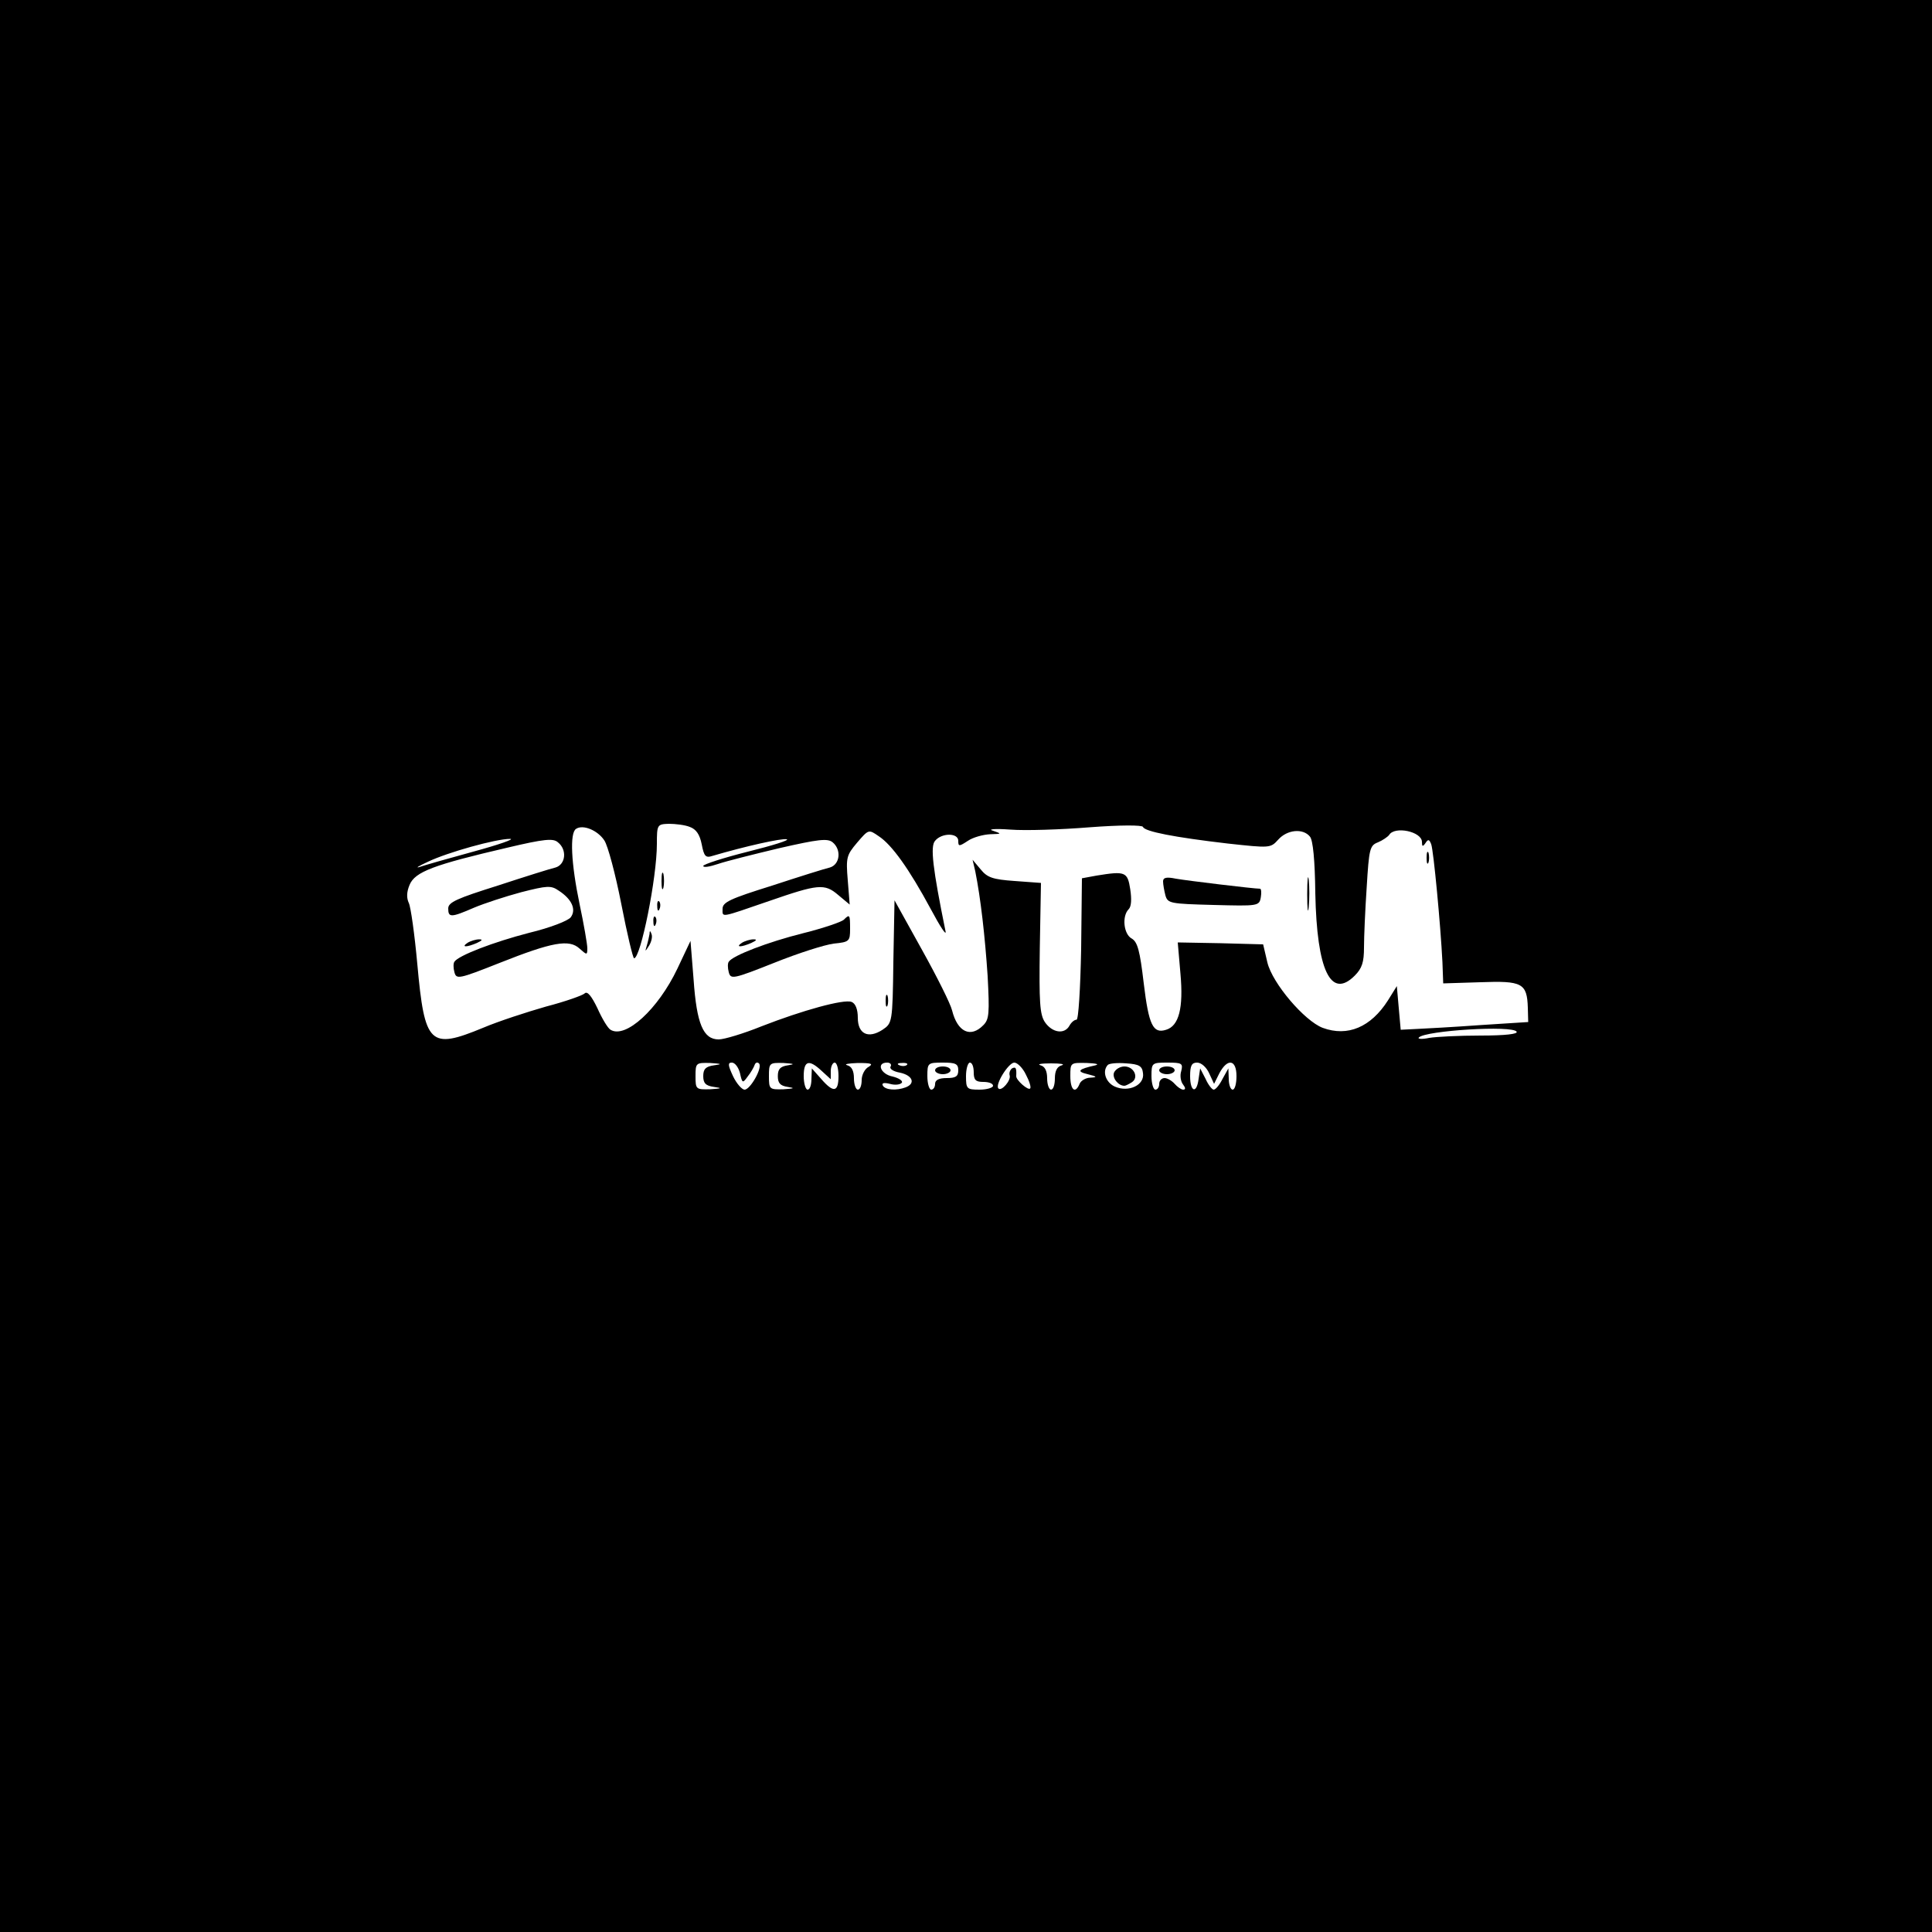 <?xml version="1.0" standalone="no"?>
<!DOCTYPE svg PUBLIC "-//W3C//DTD SVG 20010904//EN"
 "http://www.w3.org/TR/2001/REC-SVG-20010904/DTD/svg10.dtd">
<svg version="1.0" xmlns="http://www.w3.org/2000/svg"
 width="500pt" height="500pt" viewBox="0 0 500 500"
 preserveAspectRatio="xMidYMid meet">

<g transform="translate(0,500) scale(0.1,-0.1)"
fill="#000000" stroke="none">
<path d="M0 2500 l0 -2500 2500 0 2500 0 0 2500 0 2500 -2500 0 -2500 0 0
-2500z m1785 360 c17 -6 26 -20 31 -45 6 -31 10 -36 28 -30 85 25 179 46 192
43 9 -2 -36 -16 -100 -32 -64 -16 -116 -33 -116 -37 0 -5 17 -2 38 5 20 7 92
25 159 41 101 23 125 26 138 15 23 -19 19 -57 -7 -65 -13 -3 -80 -24 -150 -47
-109 -34 -128 -43 -128 -60 0 -23 -8 -24 120 20 127 44 144 46 179 16 l30 -25
-5 63 c-5 59 -3 65 24 97 30 35 30 35 56 17 34 -22 79 -85 135 -189 24 -45 41
-71 38 -57 -33 162 -40 220 -27 234 17 21 60 21 60 0 0 -15 2 -15 25 0 13 9
39 16 57 17 31 1 31 1 8 9 -15 4 4 6 45 3 39 -3 131 0 205 6 79 6 136 6 138 1
4 -12 82 -27 219 -43 110 -12 111 -12 131 10 23 26 64 30 82 8 8 -9 13 -61 14
-147 4 -199 40 -275 102 -213 19 19 24 35 24 73 0 27 3 97 7 156 6 99 8 108
29 116 12 5 25 14 29 19 14 24 85 9 85 -18 0 -12 2 -13 9 -3 7 11 10 10 15 -3
6 -17 24 -206 29 -305 l2 -55 96 3 c108 4 121 -2 123 -66 l1 -37 -125 -8 c-69
-5 -143 -9 -165 -10 l-40 -2 -5 56 -5 57 -23 -37 c-44 -69 -104 -95 -169 -71
-47 18 -130 115 -143 169 l-11 47 -111 3 -110 2 7 -81 c8 -89 -4 -135 -37
-145 -34 -11 -45 12 -58 120 -10 85 -16 107 -31 116 -21 11 -26 58 -8 76 7 7
8 26 4 52 -7 45 -13 47 -87 35 l-38 -7 -2 -183 c-2 -103 -7 -184 -12 -183 -5
0 -13 -6 -18 -15 -13 -24 -45 -19 -64 9 -13 20 -15 51 -13 192 l3 168 -68 5
c-57 4 -71 9 -88 30 l-21 25 7 -30 c14 -70 25 -167 32 -271 5 -96 4 -112 -11
-127 -33 -34 -67 -18 -81 38 -4 17 -39 87 -78 157 l-71 128 -3 -159 c-2 -158
-3 -159 -28 -176 -37 -24 -64 -11 -64 31 0 22 -6 37 -16 41 -20 8 -128 -22
-233 -63 -47 -19 -97 -34 -111 -34 -40 0 -57 40 -65 155 l-8 100 -34 -72 c-50
-105 -134 -182 -173 -158 -7 4 -22 29 -34 56 -15 31 -26 45 -33 38 -5 -5 -50
-21 -100 -34 -49 -14 -123 -38 -163 -55 -138 -57 -151 -44 -170 165 -7 77 -17
148 -22 158 -6 13 -6 28 2 47 14 34 63 52 252 96 97 23 120 25 132 14 24 -19
20 -57 -6 -65 -13 -3 -80 -24 -150 -47 -105 -33 -128 -43 -128 -59 0 -24 7
-24 67 2 26 11 81 29 122 40 67 17 77 18 97 4 34 -22 46 -49 31 -69 -7 -9 -53
-27 -107 -40 -93 -24 -184 -59 -194 -75 -3 -4 -3 -16 0 -27 5 -19 11 -18 117
24 136 54 180 62 207 37 19 -17 20 -17 20 1 0 10 -9 62 -20 114 -22 105 -26
185 -9 195 18 12 56 -4 73 -30 9 -13 29 -88 44 -165 15 -77 30 -140 33 -140
17 0 59 208 59 296 0 50 1 51 31 52 17 0 42 -3 54 -8z m-560 -64 c-66 -18
-129 -36 -140 -40 -11 -3 -1 3 23 14 50 24 175 59 212 59 14 0 -29 -15 -95
-33z m2700 -466 c4 -6 -29 -10 -93 -10 -55 0 -115 -3 -133 -6 -19 -4 -31 -3
-27 1 17 18 243 32 253 15z m-2077 -87 c-22 -3 -28 -10 -28 -28 0 -18 6 -25
28 -28 22 -3 20 -4 -10 -6 -37 -1 -38 0 -38 34 0 34 1 35 38 34 30 -2 32 -3
10 -6z m67 -20 c6 -27 7 -27 20 -9 8 10 16 24 18 30 2 6 7 8 11 4 11 -9 -22
-68 -37 -68 -7 0 -21 16 -30 35 -13 28 -14 35 -3 35 8 0 17 -12 21 -27z m124
20 c-20 -3 -26 -10 -26 -28 0 -18 6 -25 26 -28 19 -3 17 -4 -11 -6 -37 -1 -38
0 -38 34 0 34 1 35 38 34 28 -2 30 -3 11 -6z m88 -15 l23 -21 0 21 c0 12 5 22
10 22 6 0 10 -16 10 -35 0 -42 -13 -44 -45 -7 l-24 27 -1 -27 c0 -16 -4 -28
-10 -28 -5 0 -10 16 -10 35 0 41 14 44 47 13z m121 11 c-10 -5 -18 -21 -18
-34 0 -14 -4 -25 -10 -25 -5 0 -10 13 -10 29 0 20 -6 31 -17 34 -10 3 2 5 27
6 35 0 41 -2 28 -10z m57 1 c-4 -6 7 -13 24 -16 33 -7 41 -28 15 -38 -24 -9
-52 -7 -59 4 -4 7 2 9 18 5 14 -4 27 -2 31 3 3 5 -8 12 -24 16 -31 6 -43 36
-14 36 8 0 12 -5 9 -10z m42 4 c-3 -3 -12 -4 -19 -1 -8 3 -5 6 6 6 11 1 17 -2
13 -5z m133 -14 c0 -16 -7 -20 -30 -20 -20 0 -30 -5 -30 -15 0 -8 -4 -15 -10
-15 -5 0 -10 16 -10 35 0 34 1 35 40 35 33 0 40 -3 40 -20z m40 -5 c0 -20 5
-25 25 -25 14 0 25 -4 25 -10 0 -5 -16 -10 -35 -10 -33 0 -35 2 -35 35 0 19 5
35 10 35 6 0 10 -11 10 -25z m135 -6 c9 -17 14 -33 11 -36 -5 -6 -37 22 -36
32 1 21 -1 25 -11 20 -5 -4 -8 -12 -6 -18 4 -13 -21 -42 -29 -34 -10 9 26 67
41 67 8 0 22 -14 30 -31z m93 24 c-12 -3 -18 -14 -18 -34 0 -16 -4 -29 -10
-29 -5 0 -10 13 -10 29 0 20 -6 31 -17 34 -10 3 2 5 27 5 25 0 37 -2 28 -5z
m87 0 c-45 -10 -50 -16 -20 -23 24 -6 26 -8 7 -9 -12 0 -25 -8 -28 -16 -11
-27 -24 -16 -24 20 0 35 0 35 43 34 23 -1 33 -3 22 -6z m123 -20 c5 -31 -37
-51 -73 -35 -24 11 -33 40 -18 56 4 4 25 6 48 4 33 -2 41 -7 43 -25z m99 5
c-4 -12 -1 -28 5 -35 6 -8 7 -13 0 -13 -5 0 -15 7 -22 15 -7 8 -19 15 -26 15
-8 0 -14 -7 -14 -15 0 -8 -4 -15 -10 -15 -5 0 -10 16 -10 35 0 34 1 35 41 35
38 0 41 -2 36 -22z m72 -5 l13 -28 14 28 c21 39 44 35 44 -8 0 -19 -4 -35 -10
-35 -5 0 -10 12 -10 28 l-1 27 -15 -27 c-8 -16 -18 -28 -23 -28 -4 0 -14 12
-21 28 l-14 27 -4 -27 c-5 -40 -22 -34 -22 7 0 27 4 35 18 35 11 0 24 -12 31
-27z"/>
<path d="M3692 2780 c0 -14 2 -19 5 -12 2 6 2 18 0 25 -3 6 -5 1 -5 -13z"/>
<path d="M1712 2720 c0 -19 2 -27 5 -17 2 9 2 25 0 35 -3 9 -5 1 -5 -18z"/>
<path d="M3383 2685 c0 -38 2 -53 4 -32 2 20 2 52 0 70 -2 17 -4 1 -4 -38z"/>
<path d="M3010 2719 c0 -8 3 -24 6 -36 6 -21 12 -22 124 -25 116 -3 119 -3
123 20 2 12 1 22 -2 22 -16 0 -190 21 -218 26 -24 5 -33 3 -33 -7z"/>
<path d="M1701 2654 c0 -11 3 -14 6 -6 3 7 2 16 -1 19 -3 4 -6 -2 -5 -13z"/>
<path d="M1691 2614 c0 -11 3 -14 6 -6 3 7 2 16 -1 19 -3 4 -6 -2 -5 -13z"/>
<path d="M2184 2620 c-6 -6 -53 -22 -105 -35 -92 -23 -183 -58 -193 -74 -3 -4
-3 -16 0 -27 5 -19 11 -18 117 24 62 25 131 47 155 50 40 4 42 6 42 38 0 37
-1 39 -16 24z"/>
<path d="M1681 2583 c-1 -6 -4 -20 -7 -30 -5 -17 -5 -17 6 0 6 10 9 23 6 30
-3 9 -5 9 -5 0z"/>
<path d="M1210 2560 c-18 -12 -2 -12 25 0 13 6 15 9 5 9 -8 0 -22 -4 -30 -9z"/>
<path d="M1920 2560 c-18 -12 -2 -12 25 0 13 6 15 9 5 9 -8 0 -22 -4 -30 -9z"/>
<path d="M2292 2410 c0 -14 2 -19 5 -12 2 6 2 18 0 25 -3 6 -5 1 -5 -13z"/>
<path d="M2420 2230 c0 -5 9 -10 20 -10 11 0 20 5 20 10 0 6 -9 10 -20 10 -11
0 -20 -4 -20 -10z"/>
<path d="M2883 2224 c-5 -14 11 -34 27 -34 3 0 11 4 19 9 19 12 6 41 -19 41
-11 0 -23 -7 -27 -16z"/>
<path d="M3000 2230 c0 -5 9 -10 20 -10 11 0 20 5 20 10 0 6 -9 10 -20 10 -11
0 -20 -4 -20 -10z"/>
</g>
</svg>
